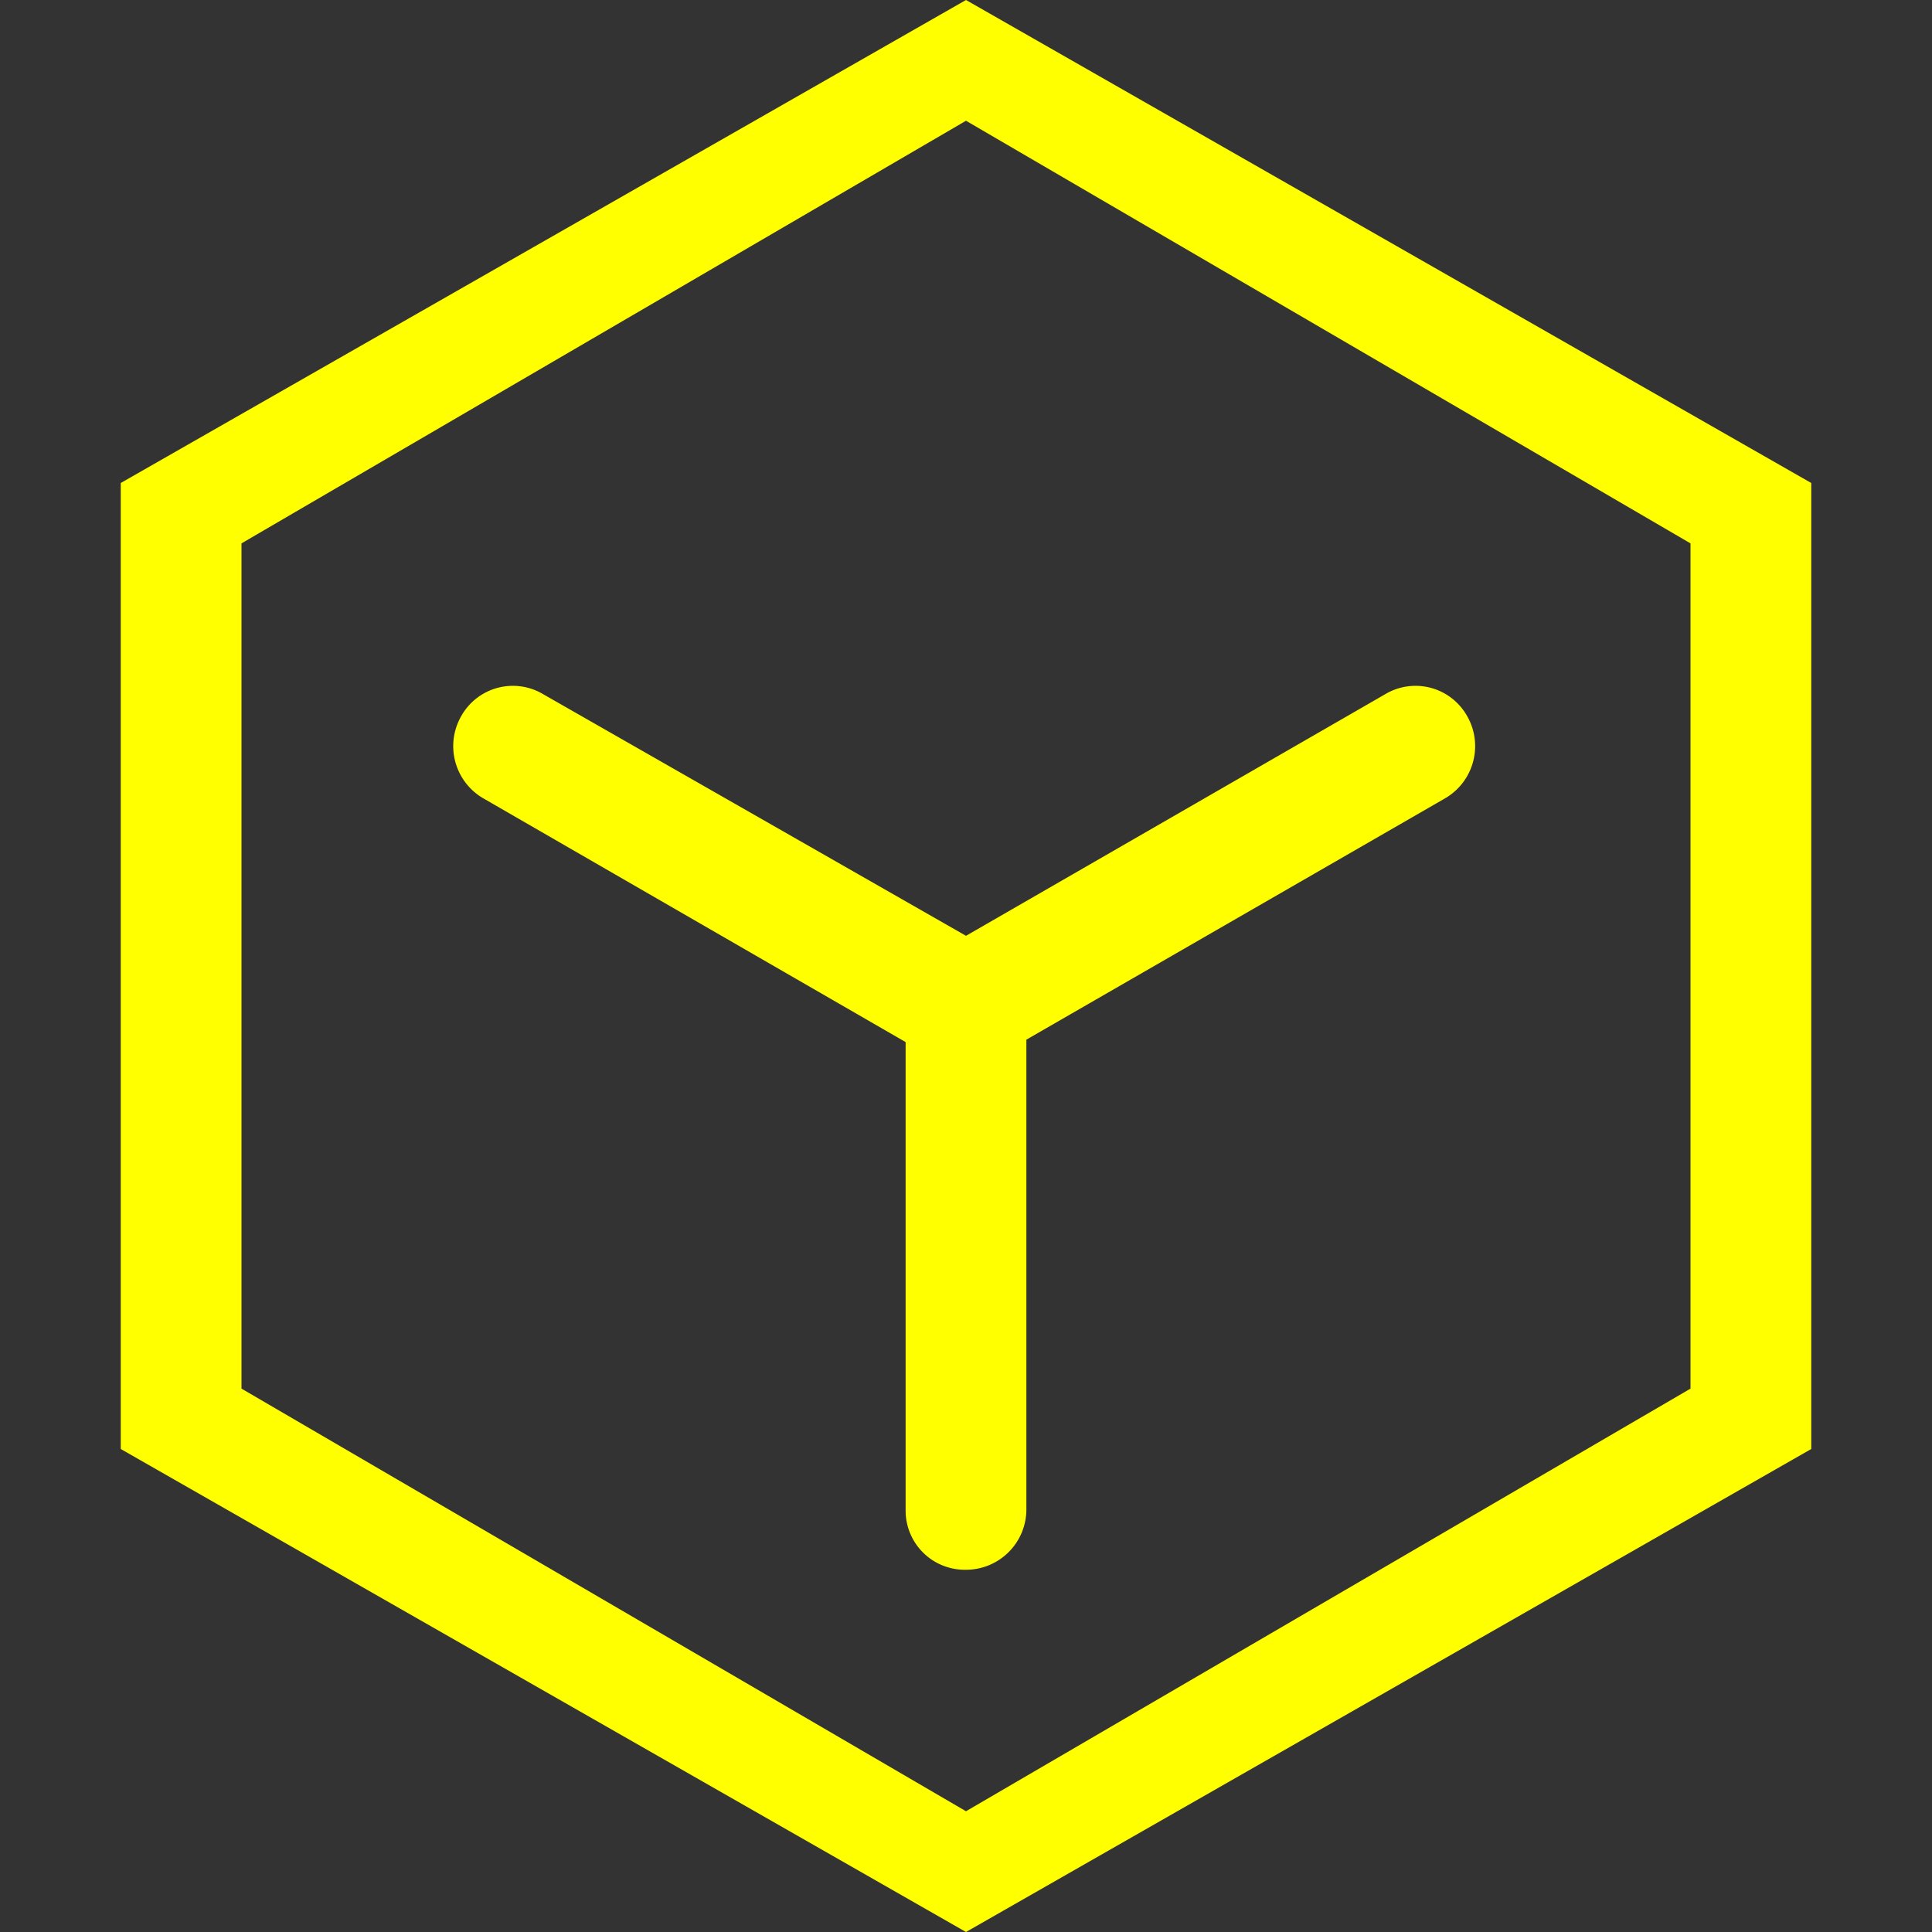 <?xml version="1.0" standalone="no"?><!DOCTYPE svg PUBLIC "-//W3C//DTD SVG 1.1//EN" "http://www.w3.org/Graphics/SVG/1.1/DTD/svg11.dtd"><svg t="1606805335250" class="icon" viewBox="0 0 1024 1024" version="1.1" xmlns="http://www.w3.org/2000/svg" p-id="2512" width="256" height="256" xmlns:xlink="http://www.w3.org/1999/xlink"><rect x="0" y="0" width="1024" height="1024" fill="#333333" stroke="none"/><defs><style type="text/css"></style></defs><path d="M544 552.32v247.68a32 32 0 0 1-32 32 31.36 31.36 0 0 1-32-32V552.32L256 423.04a32 32 0 0 1-11.52-43.52 31.36 31.36 0 0 1 43.52-11.52l224 128 222.08-128a31.36 31.36 0 0 1 43.52 11.52 32 32 0 0 1-11.52 43.52l-222.08 128z" fill="yellow" p-id="2513"></path><path d="M64 256v512l448 256 448-256V256L512 0z m832 480L512 960l-384-224v-448L512 64l384 224z" fill="yellow" p-id="2514"></path></svg>